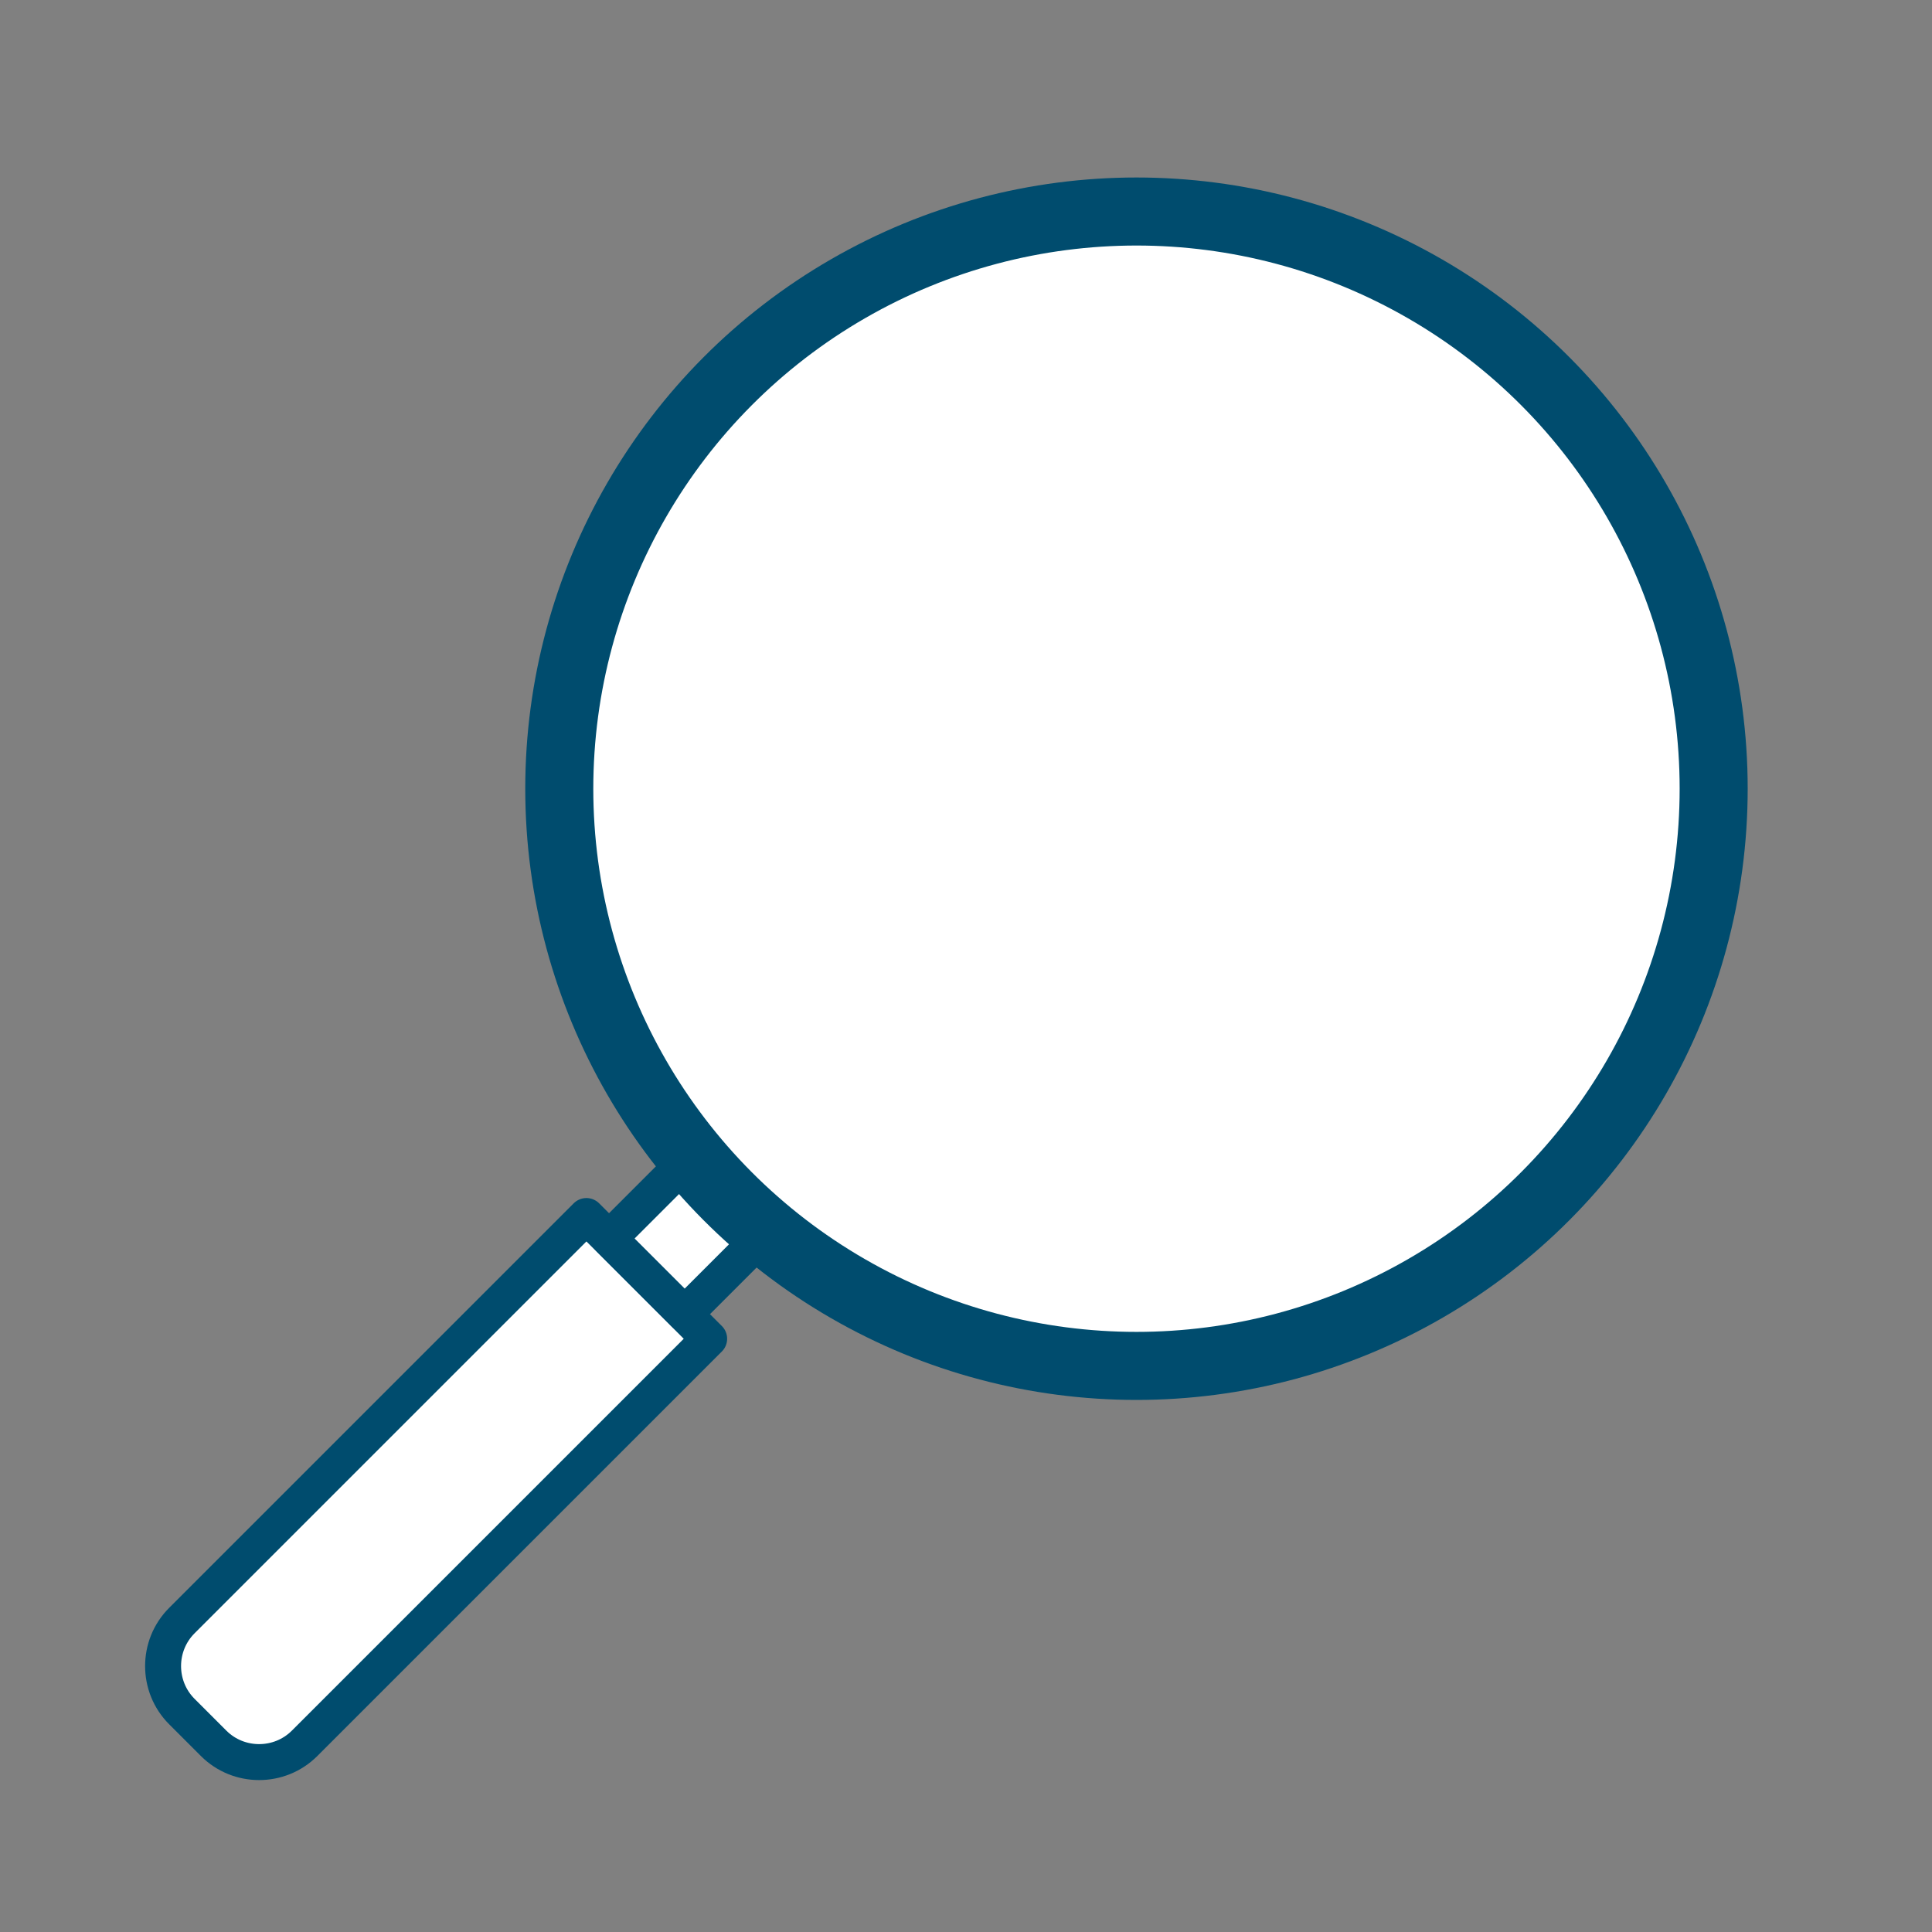 <?xml version="1.0" encoding="utf-8"?>
<!-- Generator: Adobe Illustrator 25.2.3, SVG Export Plug-In . SVG Version: 6.00 Build 0)  -->
<svg version="1.1" id="Layer_1" xmlns="http://www.w3.org/2000/svg" xmlns:xlink="http://www.w3.org/1999/xlink" x="0px" y="0px"
	 viewBox="0 0 85 85" style="enable-background:new 0 0 85 85;" xml:space="preserve">
<rect x="0" y="0" width="85" height="85" fill="#808080" stroke="none"/>
<style type="text/css">
	.st0{fill:#FFFFFF;stroke:#004C6E;stroke-width:1.582;stroke-linecap:round;stroke-linejoin:round;stroke-miterlimit:10;}
	.st1{fill:#004C6E;stroke:#004C6E;stroke-width:1.582;stroke-linecap:round;stroke-linejoin:round;stroke-miterlimit:10;}
	.st2{fill:#FFFFFF;stroke:#004C6E;stroke-width:1.805;stroke-linecap:round;stroke-linejoin:round;stroke-miterlimit:10;}
</style>
<g>
	<path class="st0" d="M9.4,76.7L8,75.3c-1.1-1.1-1.1-2.9,0-4l17.8-17.8l5.4,5.4L13.4,76.7C12.3,77.8,10.5,77.8,9.4,76.7z"/>
	<rect x="28.8" y="49.6" transform="matrix(0.707 0.707 -0.707 0.707 46.951 -6.384)" class="st0" width="4.7" height="7.7"/>
	<circle class="st1" cx="50" cy="34.7" r="26.1"/>
	<circle class="st2" cx="50" cy="34.7" r="24.8"/>
</g>
</svg>

